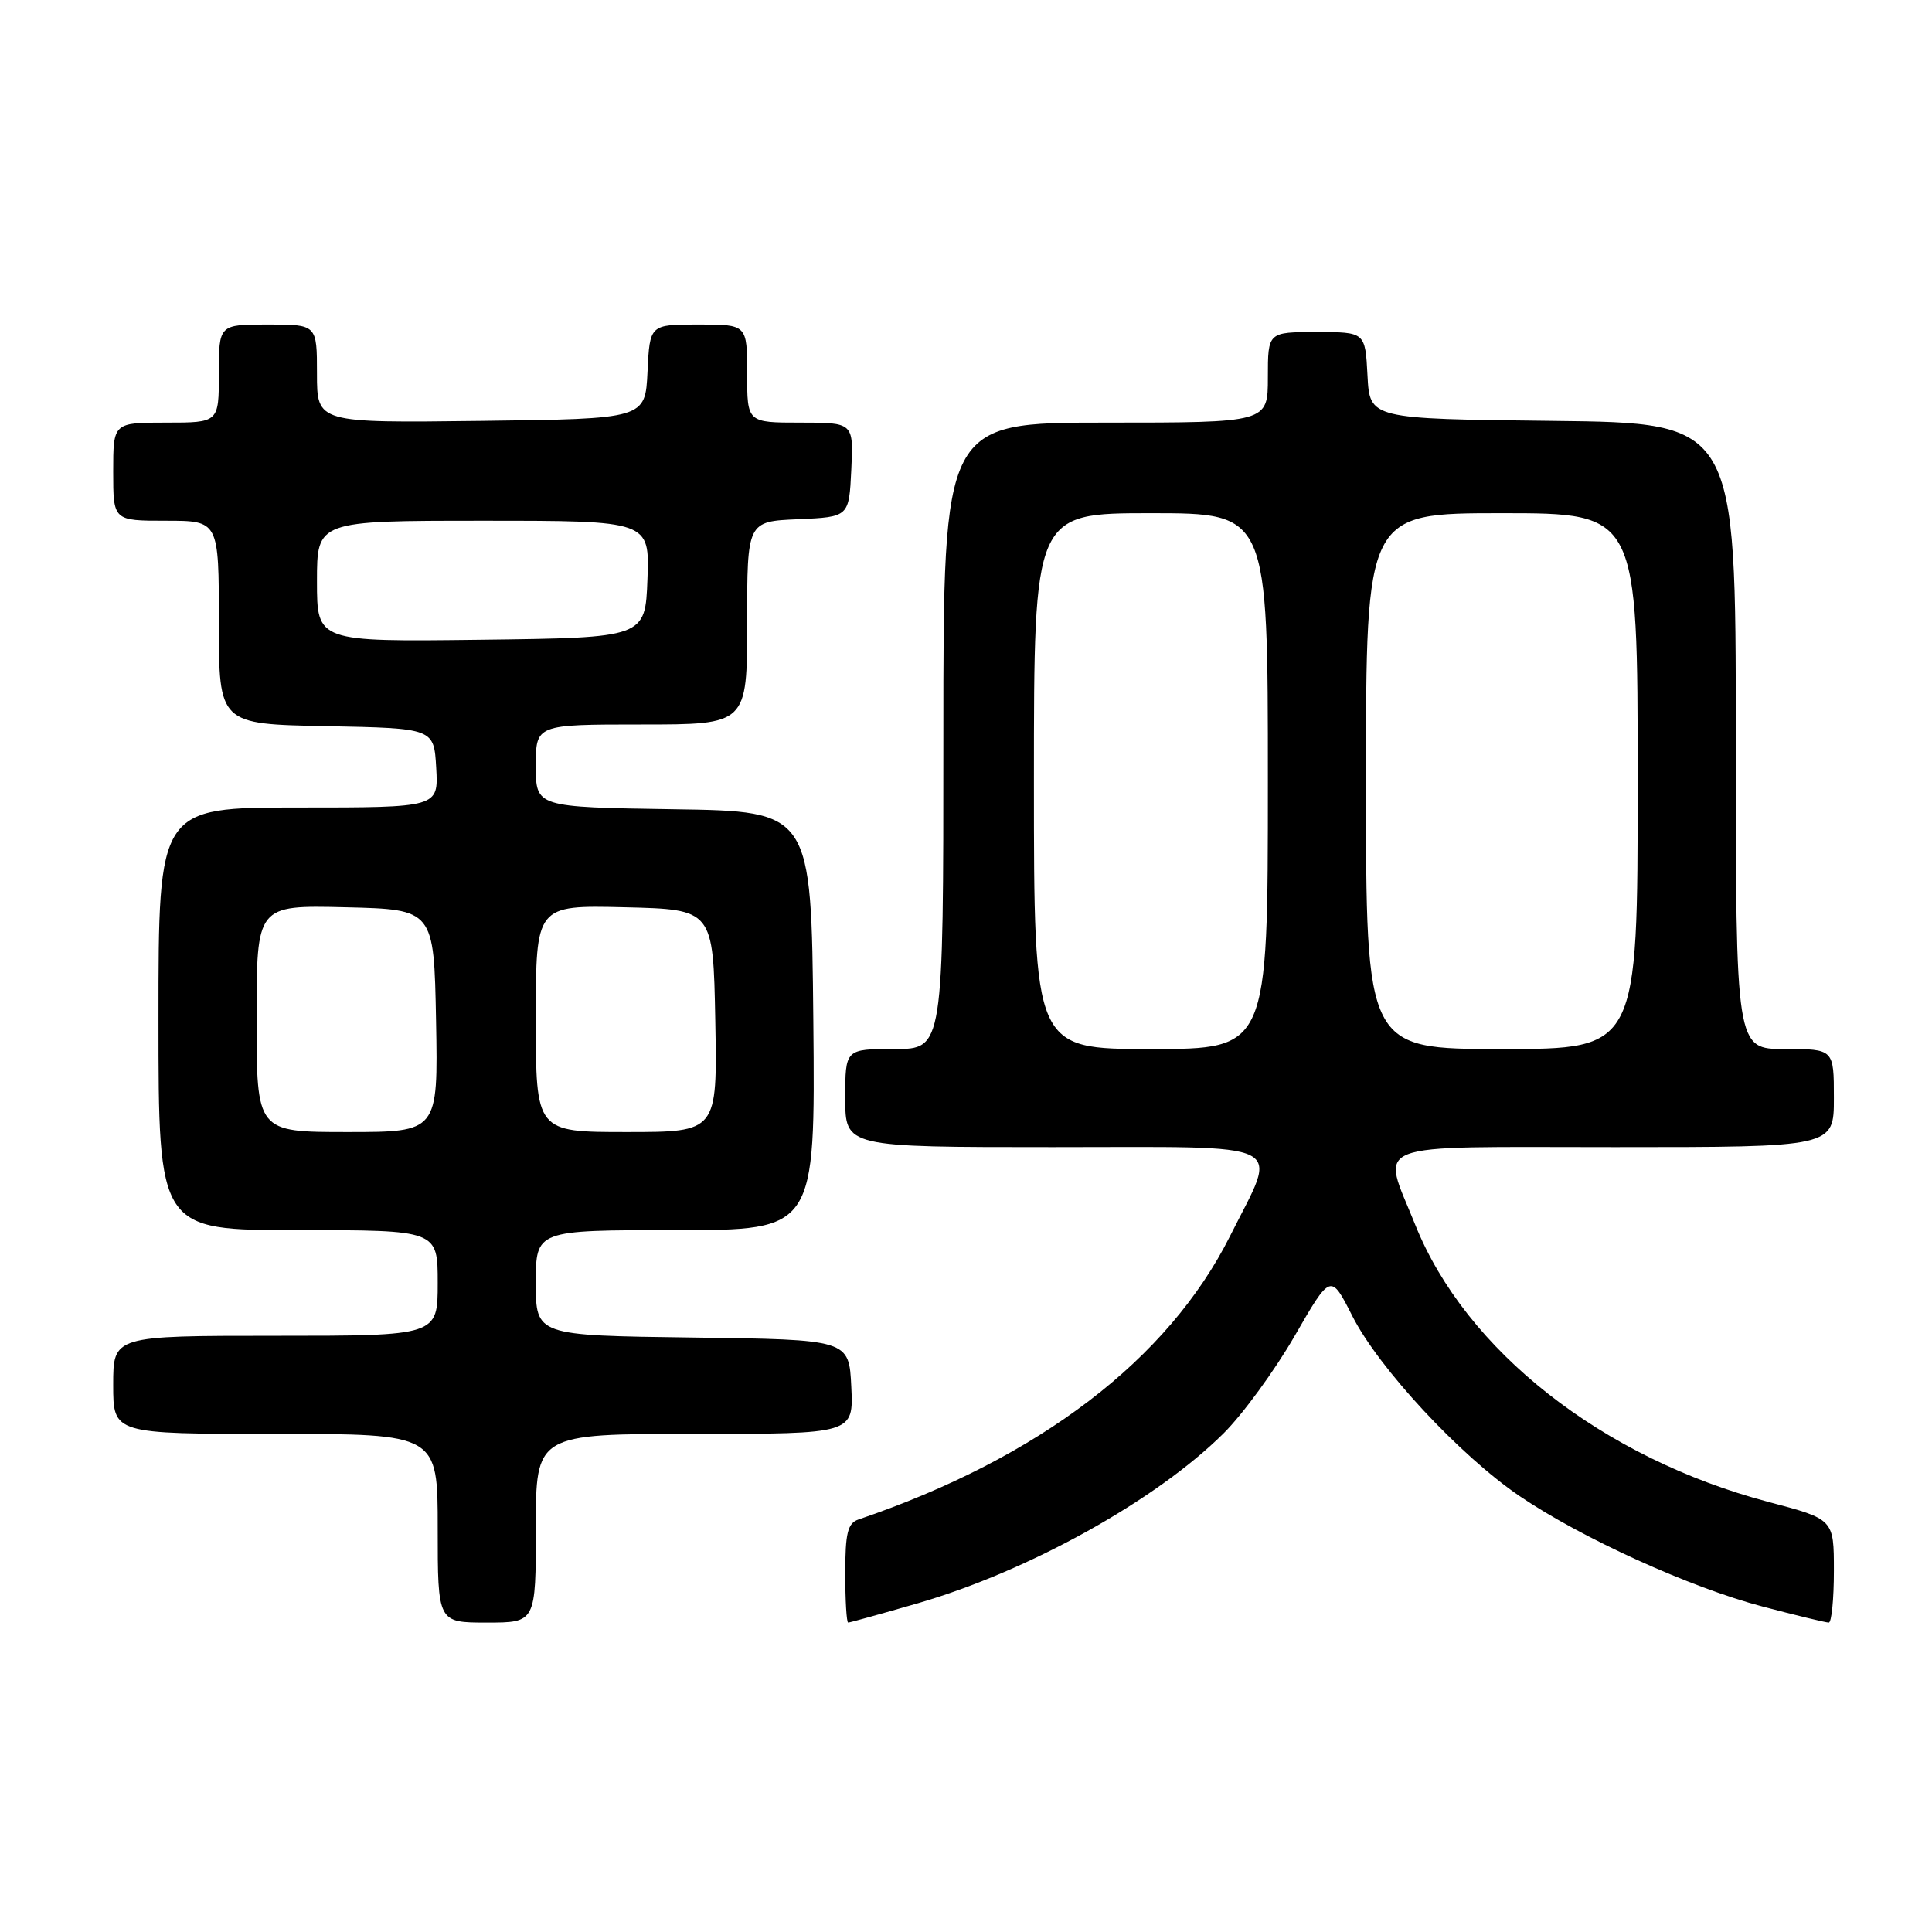 <?xml version="1.0" encoding="UTF-8" standalone="no"?>
<!DOCTYPE svg PUBLIC "-//W3C//DTD SVG 1.1//EN" "http://www.w3.org/Graphics/SVG/1.1/DTD/svg11.dtd" >
<svg xmlns="http://www.w3.org/2000/svg" xmlns:xlink="http://www.w3.org/1999/xlink" version="1.1" viewBox="0 0 256 256">
 <g >
 <path fill="currentColor"
d=" M 71.00 202.50 C 71.00 190.00 71.00 190.00 92.05 190.00 C 113.10 190.00 113.10 190.00 112.80 183.75 C 112.50 177.50 112.50 177.50 91.75 177.23 C 71.00 176.96 71.00 176.96 71.00 169.98 C 71.00 163.00 71.00 163.00 89.52 163.00 C 108.03 163.00 108.03 163.00 107.77 135.25 C 107.50 107.50 107.50 107.50 89.25 107.23 C 71.00 106.95 71.00 106.95 71.00 101.48 C 71.00 96.00 71.00 96.00 85.00 96.00 C 99.00 96.00 99.00 96.00 99.00 82.55 C 99.00 69.09 99.00 69.09 105.75 68.80 C 112.50 68.50 112.50 68.50 112.80 62.25 C 113.10 56.00 113.10 56.00 106.05 56.00 C 99.00 56.00 99.00 56.00 99.00 49.50 C 99.00 43.00 99.00 43.00 92.55 43.00 C 86.10 43.00 86.10 43.00 85.80 49.25 C 85.50 55.50 85.50 55.50 63.75 55.77 C 42.00 56.04 42.00 56.04 42.00 49.52 C 42.00 43.00 42.00 43.00 35.50 43.00 C 29.00 43.00 29.00 43.00 29.00 49.50 C 29.00 56.00 29.00 56.00 22.00 56.00 C 15.00 56.00 15.00 56.00 15.00 62.50 C 15.00 69.00 15.00 69.00 22.00 69.00 C 29.00 69.00 29.00 69.00 29.00 82.47 C 29.00 95.95 29.00 95.95 43.25 96.22 C 57.50 96.50 57.50 96.50 57.80 101.75 C 58.10 107.00 58.10 107.00 39.55 107.00 C 21.00 107.00 21.00 107.00 21.00 135.00 C 21.00 163.00 21.00 163.00 39.50 163.00 C 58.00 163.00 58.00 163.00 58.00 170.00 C 58.00 177.00 58.00 177.00 36.50 177.00 C 15.00 177.00 15.00 177.00 15.00 183.50 C 15.00 190.00 15.00 190.00 36.50 190.00 C 58.00 190.00 58.00 190.00 58.00 202.50 C 58.00 215.00 58.00 215.00 64.50 215.00 C 71.00 215.00 71.00 215.00 71.00 202.50 Z  M 121.59 212.45 C 136.31 208.18 153.18 198.81 162.12 189.94 C 164.66 187.42 168.90 181.61 171.54 177.04 C 176.33 168.73 176.33 168.73 179.18 174.36 C 182.67 181.27 193.45 192.87 201.37 198.25 C 209.55 203.80 223.97 210.36 233.57 212.88 C 238.01 214.05 241.94 215.00 242.32 215.00 C 242.69 215.00 243.00 211.92 243.00 208.15 C 243.00 201.30 243.00 201.30 234.35 199.02 C 212.33 193.20 194.20 178.97 187.51 162.25 C 183.04 151.07 180.64 152.00 214.00 152.00 C 243.00 152.00 243.00 152.00 243.00 145.50 C 243.00 139.00 243.00 139.00 236.50 139.00 C 230.00 139.00 230.00 139.00 230.00 97.52 C 230.00 56.04 230.00 56.04 205.75 55.77 C 181.50 55.50 181.50 55.50 181.20 49.75 C 180.90 44.00 180.90 44.00 174.45 44.00 C 168.00 44.00 168.00 44.00 168.00 50.00 C 168.00 56.00 168.00 56.00 146.50 56.00 C 125.00 56.00 125.00 56.00 125.00 97.50 C 125.00 139.00 125.00 139.00 118.50 139.00 C 112.00 139.00 112.00 139.00 112.00 145.50 C 112.00 152.00 112.00 152.00 139.50 152.00 C 171.50 152.00 169.41 150.96 163.00 163.76 C 154.80 180.14 137.69 193.20 113.75 201.34 C 112.32 201.83 112.00 203.14 112.00 208.47 C 112.00 212.06 112.17 215.00 112.39 215.00 C 112.60 215.00 116.74 213.85 121.59 212.45 Z  M 34.00 134.97 C 34.00 119.94 34.00 119.94 45.75 120.22 C 57.50 120.50 57.50 120.50 57.78 135.25 C 58.05 150.00 58.05 150.00 46.03 150.00 C 34.00 150.00 34.00 150.00 34.00 134.97 Z  M 71.00 134.97 C 71.00 119.94 71.00 119.94 82.75 120.22 C 94.50 120.50 94.50 120.50 94.78 135.25 C 95.05 150.00 95.05 150.00 83.03 150.00 C 71.00 150.00 71.00 150.00 71.00 134.97 Z  M 42.00 77.02 C 42.00 69.00 42.00 69.00 64.04 69.00 C 86.08 69.00 86.08 69.00 85.79 76.75 C 85.50 84.50 85.50 84.50 63.75 84.77 C 42.00 85.04 42.00 85.04 42.00 77.02 Z  M 137.00 103.50 C 137.00 68.00 137.00 68.00 152.50 68.00 C 168.00 68.00 168.00 68.00 168.00 103.50 C 168.00 139.00 168.00 139.00 152.50 139.00 C 137.00 139.00 137.00 139.00 137.00 103.50 Z  M 181.00 103.50 C 181.00 68.00 181.00 68.00 199.00 68.00 C 217.00 68.00 217.00 68.00 217.00 103.50 C 217.00 139.00 217.00 139.00 199.00 139.00 C 181.00 139.00 181.00 139.00 181.00 103.50 Z "/>
</g>
</svg>